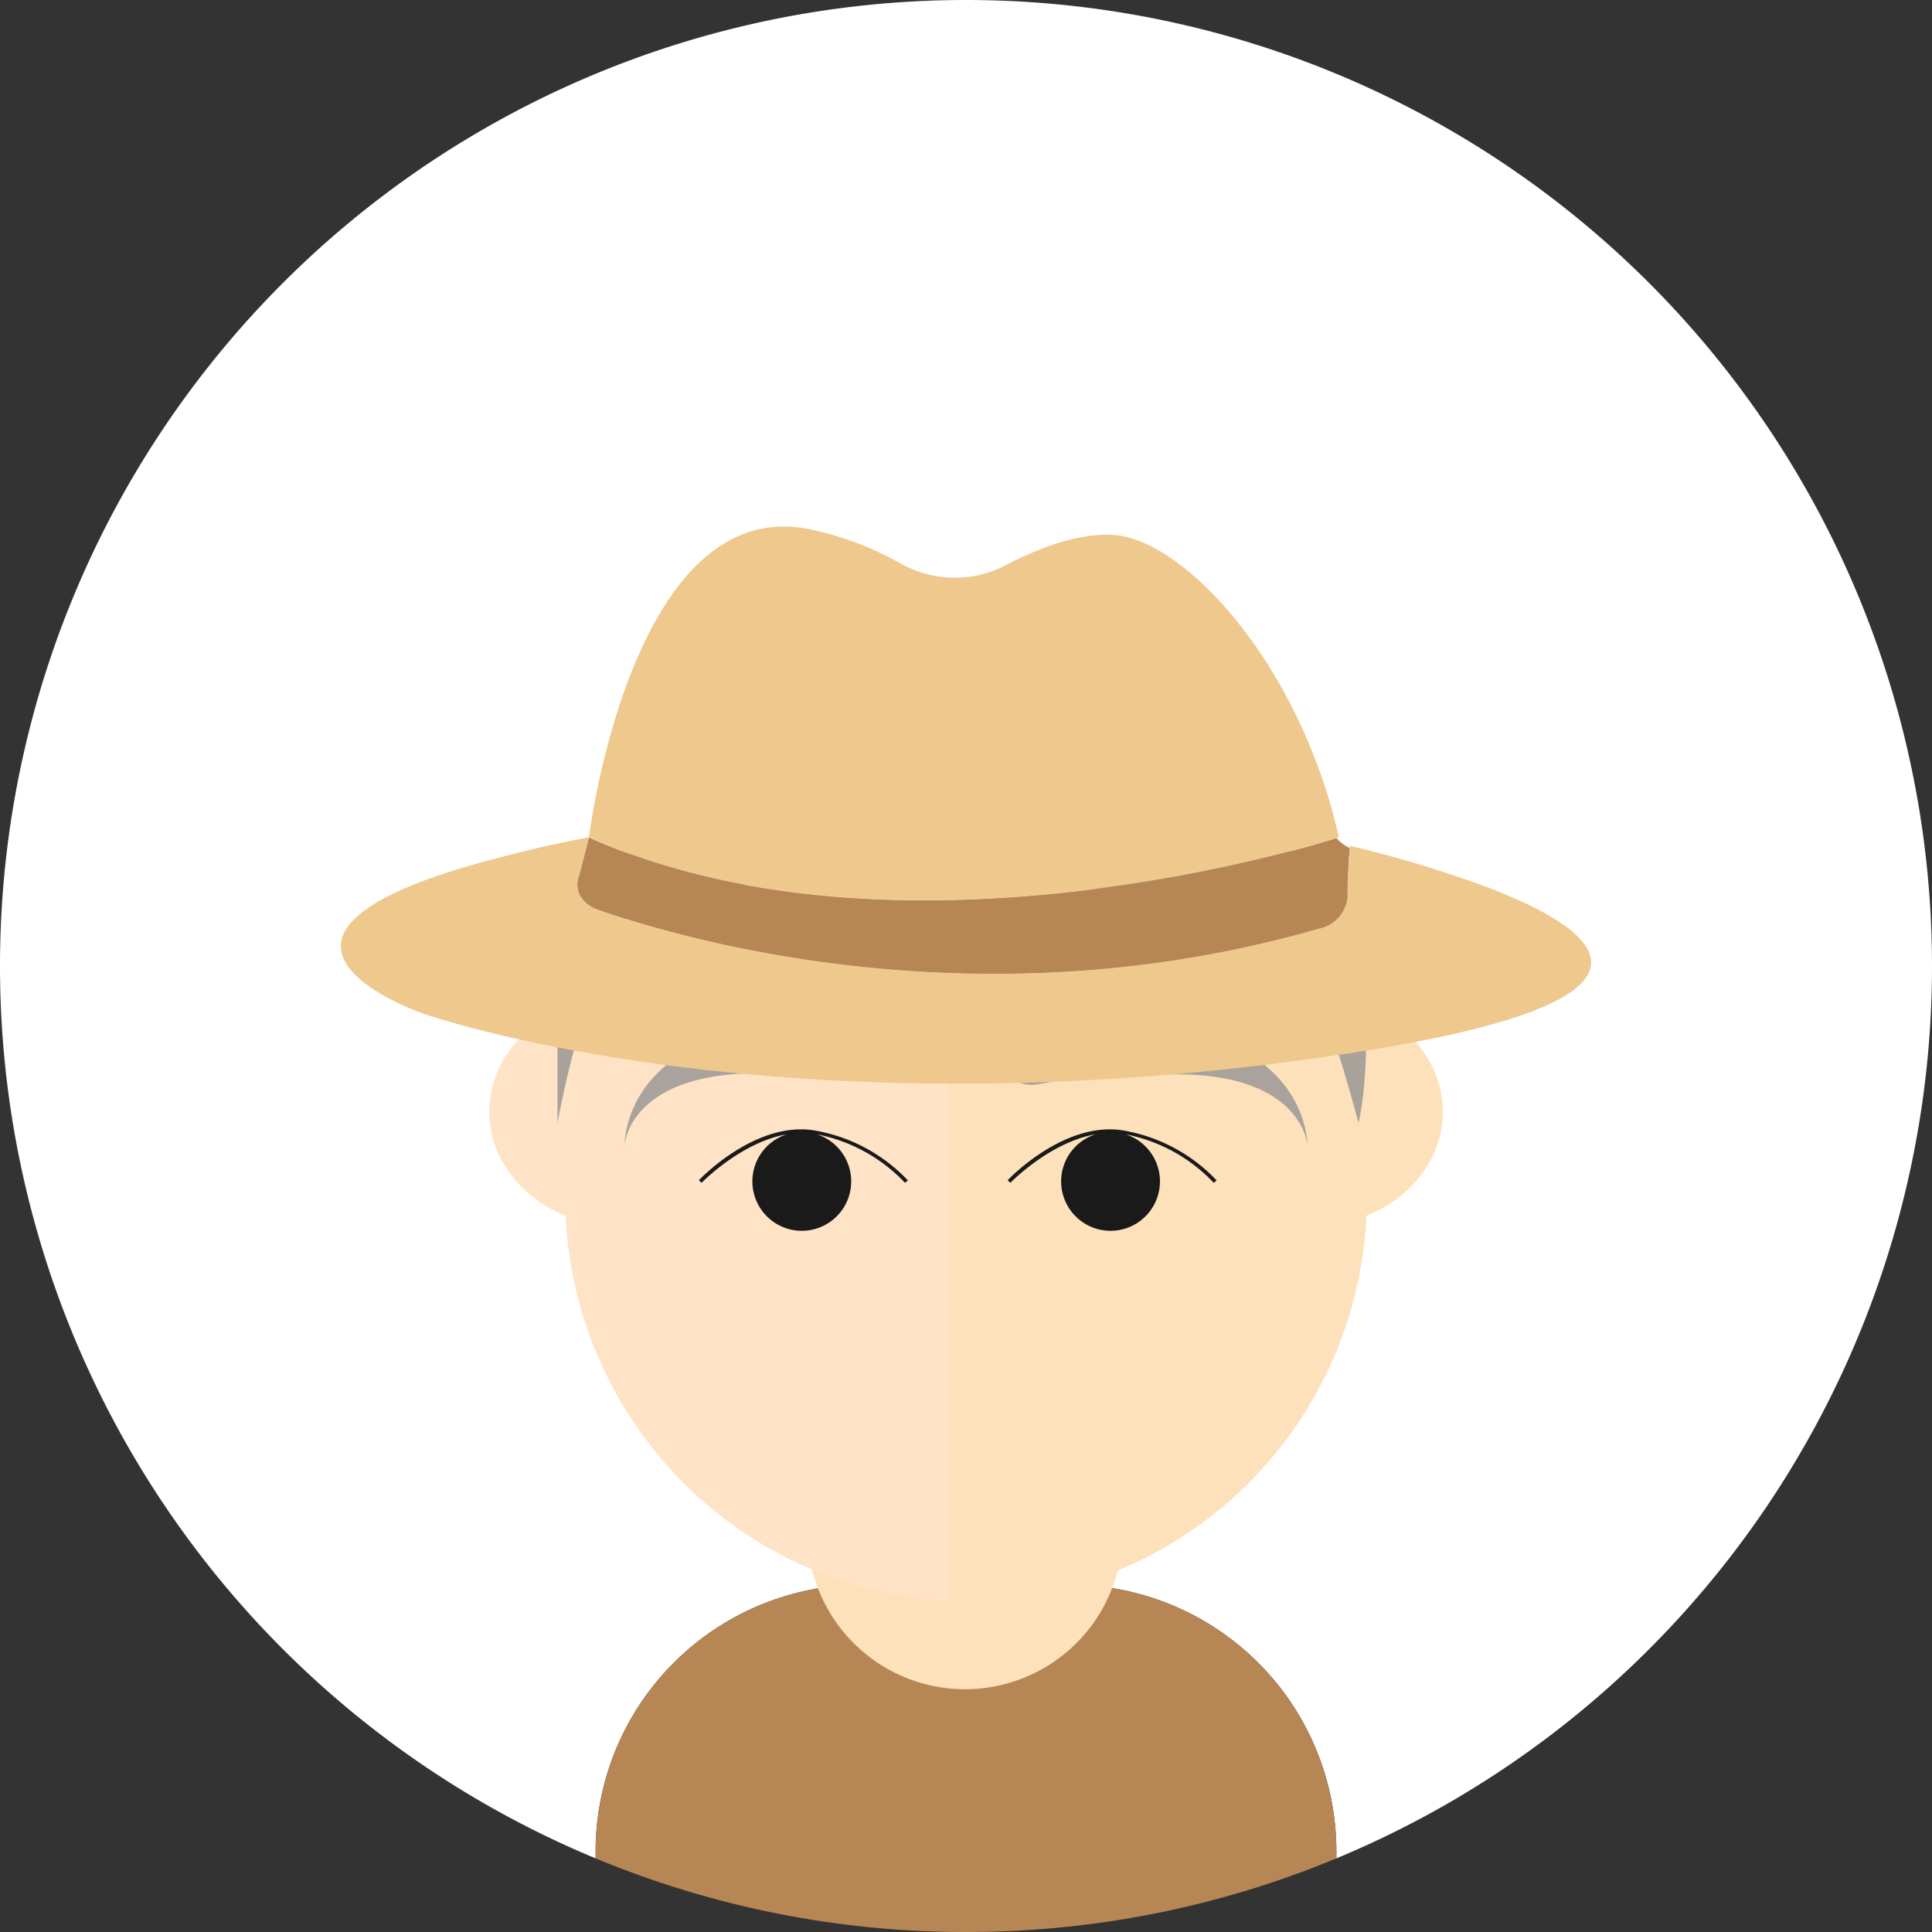<svg id="Layer_1" data-name="Layer 1" xmlns="http://www.w3.org/2000/svg" viewBox="0 0 199.42 199.42"><rect x="0" y="0" width="199.42" height="199.42" fill="#333333" stroke="none"/><defs><style>.cls-1{fill:#fff;}.cls-2{fill:#b78655;}.cls-3{fill:#fde1ba;}.cls-4{fill:#fee3c6;}.cls-5{fill:#a9a29b;}.cls-6{fill:#1a1a1a;}.cls-7{fill:#aaa39d;}.cls-8{fill:#efc88e;}</style></defs><title>ILSON-VETOR</title><path class="cls-1" d="M100.52,0.58h0A99.71,99.71,0,0,0,.81,100.29h0A99.73,99.73,0,0,0,62.29,192.4v-0.72a27.53,27.53,0,0,1,27.53-27.53h21.4a27.53,27.53,0,0,1,27.53,27.53v0.72a99.73,99.73,0,0,0,61.48-92.11h0A99.71,99.71,0,0,0,100.52.58Z" transform="translate(-0.81 -0.58)"/><path class="cls-2" d="M111.22,164.15H89.82a27.53,27.53,0,0,0-27.53,27.53v0.72a99.4,99.4,0,0,0,38.23,7.6h0a99.4,99.4,0,0,0,38.23-7.6v-0.72A27.53,27.53,0,0,0,111.22,164.15Z" transform="translate(-0.81 -0.58)"/><path class="cls-3" d="M87.83,149.05h23.55a4.5,4.5,0,0,1,4.5,4.5v4.54a16.27,16.27,0,0,1-16.27,16.27h0a16.27,16.27,0,0,1-16.27-16.27v-4.54a4.5,4.5,0,0,1,4.5-4.5Z"/><path class="cls-4" d="M79.16,82.52a20,20,0,0,0-20,20v2.09c-4.63,1.85-7.85,6-7.85,10.72s3.24,8.9,7.89,10.74a41.68,41.68,0,0,0,40,39.76V82.52H79.16Z" transform="translate(-0.81 -0.58)"/><path class="cls-3" d="M141.89,104.63v-2.09a20,20,0,0,0-20-20H98.62v83.33c0.53,0,1.06,0,1.59,0h0a41.68,41.68,0,0,0,41.64-39.8c4.65-1.84,7.89-6,7.89-10.74S146.52,106.48,141.89,104.63Z" transform="translate(-0.81 -0.58)"/><path class="cls-5" d="M140.85,90.91l-1.55-1.66a6.09,6.09,0,0,1-3,.46c-1.49-.13-3.08-1.27-3-3a10.71,10.71,0,0,1,.71-3.11l-1.27-1.31a2.69,2.69,0,0,1-1.37.19S130.8,81.93,130,81c-0.48.12-1,.24-1.45,0.34a3,3,0,0,1-2.47-5.25q-0.78-.64-1.58-1.25a3.37,3.37,0,0,1-.36-0.33,17.43,17.43,0,0,0,.06,4.35,12.27,12.27,0,0,0-9.08-8.91s4.26,6.43-1.07,8.91c0,0-8.88-7.81-8.52-15.27,0,0-5.68,12.08-3.2,15.63a8.86,8.86,0,0,1-3.69-9.59,22.46,22.46,0,0,0-1,6.67,6.27,6.27,0,0,0-7-3.83s7.46,3.2,4.26,7.1c0,0-5.68-2.13-8.17-4.26,0,0-1.42,5,.36,5.33,0,0-5.33-.71-6.39-8.52,0,0-2.84,5.68-.71,8.88,0,0-7.89-8-5.55-13a41.14,41.14,0,0,0-2.49,5.62,2.37,2.37,0,0,1-.09,1.23c-0.2.56-.42,1.11-0.66,1.65a4.94,4.94,0,0,0,.27,3.08,8.26,8.26,0,0,0-1.5-.62c-0.17.3-.35,0.61-0.54,0.9,3.08-1.31,5.65,3.44,2.55,5.32a60.74,60.74,0,0,1-12,6.08l-1.63,13.18V116.5S61.82,97,67.5,93.41c5.12-3.2,50.37-.92,59.3-0.44a17.11,17.11,0,0,0,2.09-.07c1.59-.11,6.36,1.66,12.14,23.59,0,0,1.78-6.57,0-19.8A23,23,0,0,1,140.85,90.91Z" transform="translate(-0.81 -0.58)"/><path class="cls-6" d="M84.8,117.25c-6-.92-11.61,4.9-11.85,5.15l0.28,0.27s4.06-4.19,8.77-5a5.1,5.1,0,1,0,3.14,0,16.9,16.9,0,0,1,9.08,5l0.3-.25A17.28,17.28,0,0,0,84.8,117.25Z" transform="translate(-0.81 -0.58)"/><path class="cls-6" d="M116.67,117.25c-6-.92-11.61,4.9-11.85,5.15l0.28,0.27s4.06-4.19,8.77-5a5.1,5.1,0,1,0,3.14,0,16.9,16.9,0,0,1,9.08,5l0.3-.25A17.28,17.28,0,0,0,116.67,117.25Z" transform="translate(-0.81 -0.58)"/><path class="cls-7" d="M65.24,119s0.2-7.64,13.87-7.64c7.58,0,11.63.48,13.73,0.91,2.46,0.5,4.68-1.42,4.13-3.58l0-.11c-0.7-2.59-12-2.11-18.52-1.62a15,15,0,0,0-10.35,5A11.37,11.37,0,0,0,65.24,119Z" transform="translate(-0.81 -0.58)"/><path class="cls-7" d="M135.8,119s-0.26-7.64-13.93-7.53c-7.58.06-11.63,0.57-13.73,1-2.45.52-4.69-1.38-4.16-3.55l0-.11c0.68-2.6,12-2.21,18.51-1.77A15,15,0,0,1,132.9,112,11.37,11.37,0,0,1,135.8,119Z" transform="translate(-0.81 -0.58)"/><path class="cls-2" d="M138.77,87.08c-3.06,1-45.63,14-77.17-.06l-1.12,4.32c-0.34,1.3.54,2.62,2.15,3.17,9,3.15,39.6,12,74.27,1.94a3.71,3.71,0,0,0,3-3.24,50.16,50.16,0,0,1,.24-5.1A3.71,3.71,0,0,1,138.77,87.08Z" transform="translate(-0.81 -0.58)"/><path class="cls-8" d="M136.29,78.27c-5.13-12.94-14.4-22.18-20.66-22.48-3.76-.18-7.94,1.5-11.21,3.24a11.38,11.38,0,0,1-10.63-.28,32.36,32.36,0,0,0-8.67-3.37C72.2,52.07,66,67.81,63.33,78.27A78,78,0,0,0,61.6,87C94.34,101.61,139,87,139,87A54.6,54.6,0,0,0,136.29,78.27Z" transform="translate(-0.81 -0.58)"/><path class="cls-8" d="M154.39,92.18a121.82,121.82,0,0,0-14.22-4.29,45.84,45.84,0,0,0-.27,5.32,3.71,3.71,0,0,1-3,3.24c-34.68,10-65.23,1.21-74.27-1.94C61,94,60.15,92.65,60.48,91.34L61.6,87c-3.35.65-6.28,1.3-8.86,2-32.14,8.14-8.13,16.24-8.13,16.24S81,118.08,139,109.46C175.9,104,166.25,96.72,154.39,92.18Z" transform="translate(-0.81 -0.58)"/></svg>